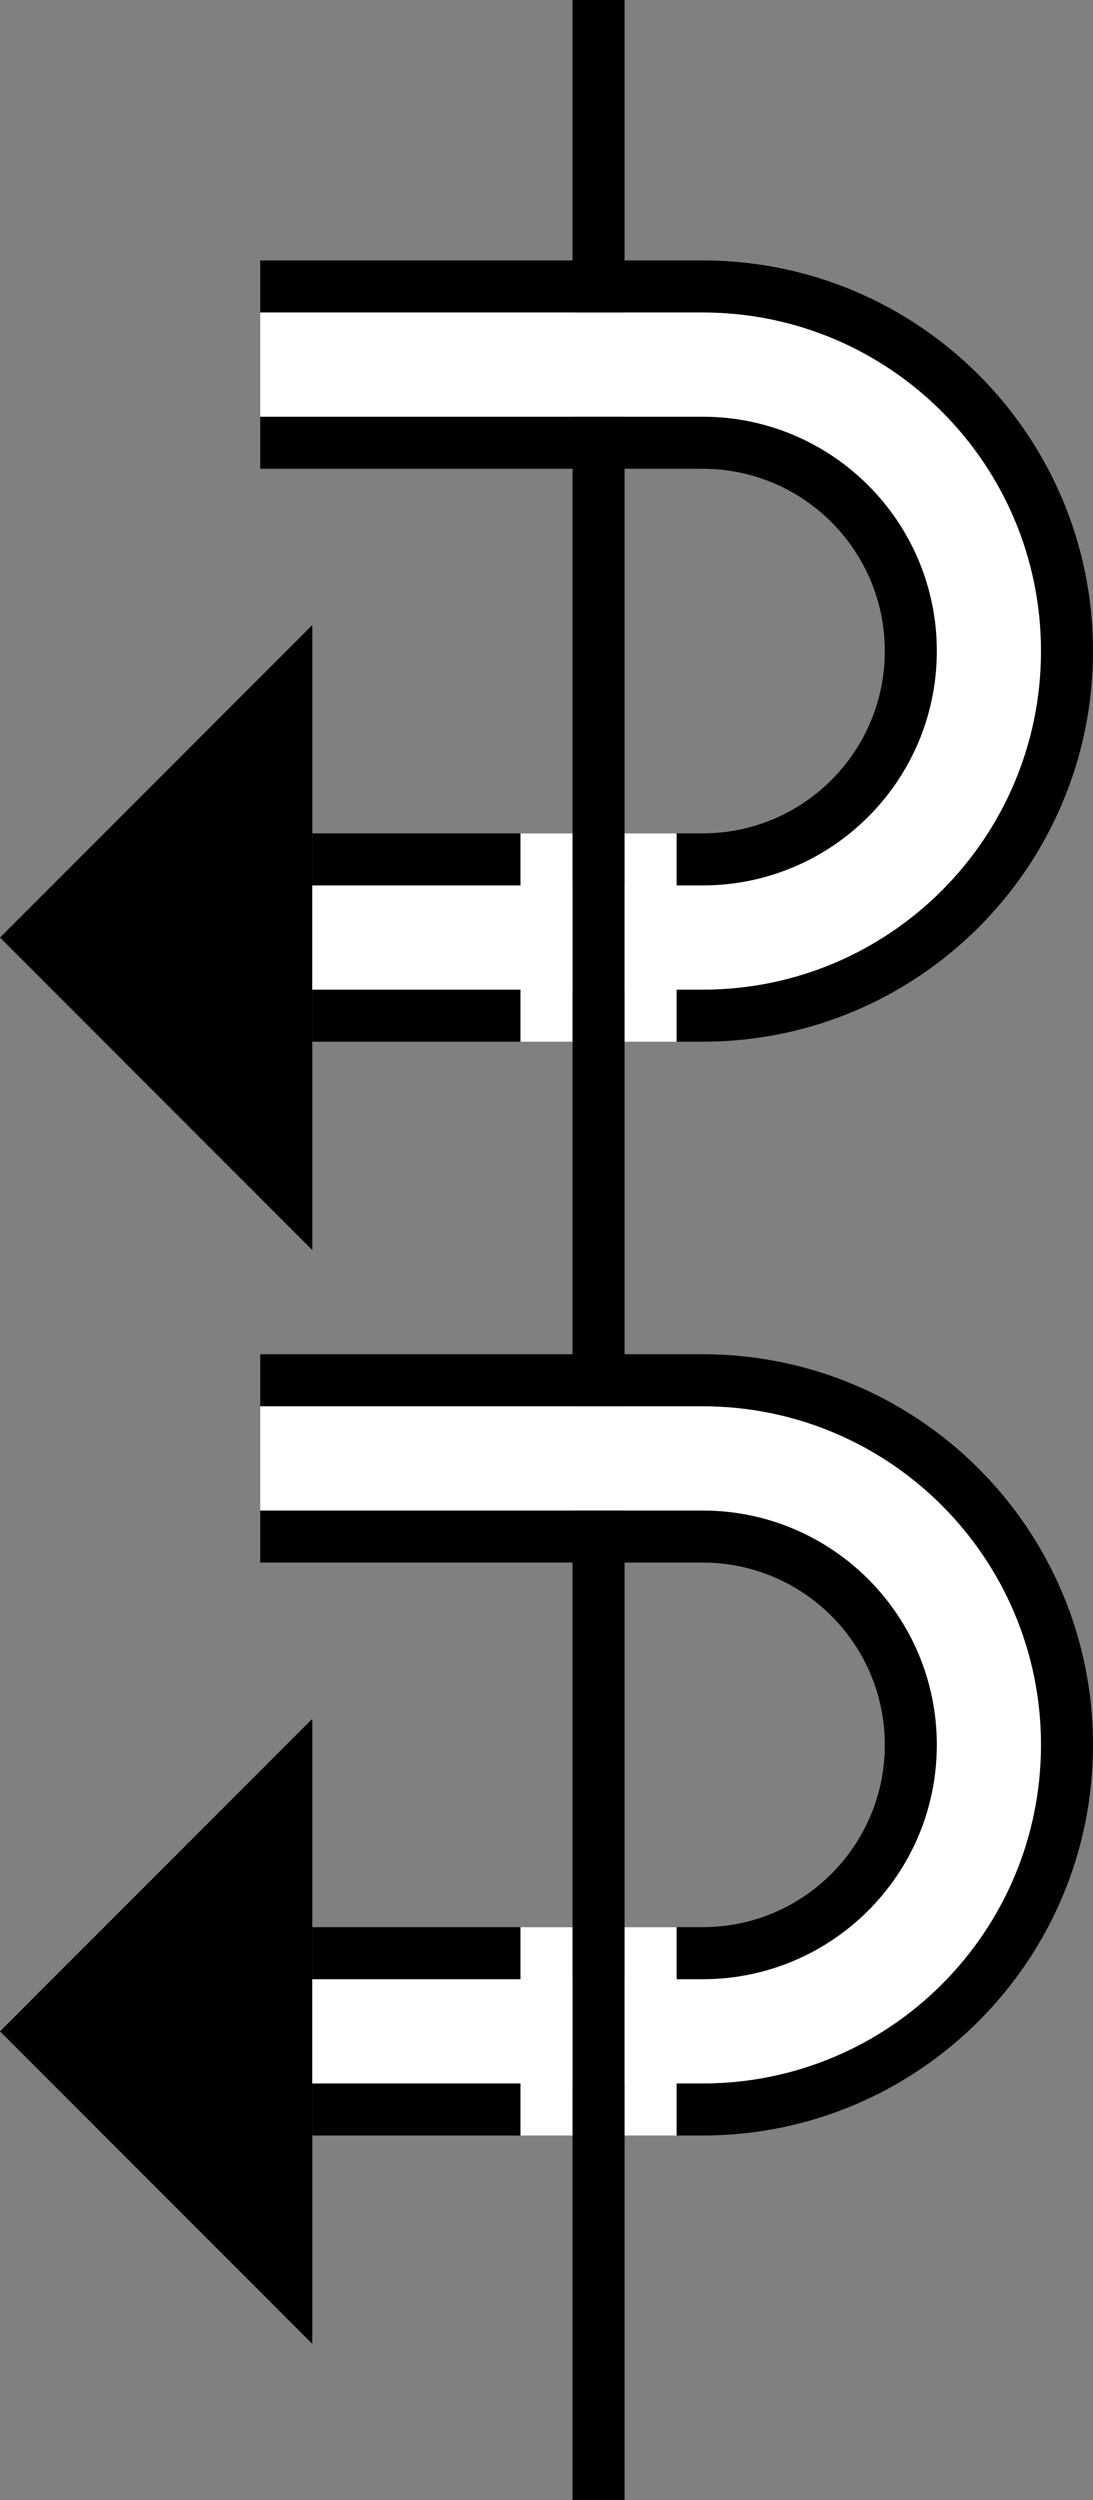 <?xml version="1.0" encoding="UTF-8" standalone="no"?>
<svg
   xmlns:dc="http://purl.org/dc/elements/1.1/"
   xmlns:cc="http://creativecommons.org/ns#"
   xmlns:rdf="http://www.w3.org/1999/02/22-rdf-syntax-ns#"
   xmlns:svg="http://www.w3.org/2000/svg"
   xmlns="http://www.w3.org/2000/svg"
   xmlns:sodipodi="http://sodipodi.sourceforge.net/DTD/sodipodi-0.dtd"
   xmlns:inkscape="http://www.inkscape.org/namespaces/inkscape"
   version="1.0"
   width="21"
   height="48"
   id="svg2"
   inkscape:version="0.47 r22583"
   sodipodi:docname="02-06-008-01-01-11.svg">
  <rect width="100%" height="100%" fill="#808080" stroke="none"/>
  <defs
     id="defs16">
    <inkscape:perspective
       sodipodi:type="inkscape:persp3d"
       inkscape:vp_x="0 : 23 : 1"
       inkscape:vp_y="0 : 1000 : 0"
       inkscape:vp_z="36 : 23 : 1"
       inkscape:persp3d-origin="18 : 15.333333 : 1"
       id="perspective18" />
  </defs>
  <sodipodi:namedview
     pagecolor="#ffffff"
     bordercolor="#666666"
     borderopacity="1"
     objecttolerance="10"
     gridtolerance="10"
     guidetolerance="10"
     inkscape:pageopacity="0"
     inkscape:pageshadow="2"
     inkscape:window-width="964"
     inkscape:window-height="721"
     id="namedview14"
     showgrid="true"
     inkscape:zoom="9.8541667"
     inkscape:cx="10.5"
     inkscape:cy="24"
     inkscape:window-x="365"
     inkscape:window-y="0"
     inkscape:window-maximized="0"
     inkscape:current-layer="svg2"
     showborder="true">
    <inkscape:grid
       type="xygrid"
       id="grid2824"
       empspacing="5"
       visible="true"
       enabled="true"
       snapvisiblegridlinesonly="true" />
  </sodipodi:namedview>
  <path
     style="fill:#000000;fill-opacity:1;stroke:none"
     d="m 12,48 0,-48 -1,0 0,48 1,0 z"
     id="path2831" />
  <path
     style="fill:#000000;fill-opacity:1;stroke:none"
     d="M 13.5,5 C 17.642,5 21,8.358 21,12.5 21,16.642 17.642,20 13.5,20 L 6,20 6,19 13.5,19 C 17.09,19 20,16.09 20,12.5 20,8.91 17.09,6 13.5,6 L 5,6 5,5 13.5,5 z"
     id="path2817" />
  <path
     style="fill:#000000;fill-opacity:1;stroke:none"
     d="m 13.5,8 c 2.485,0 4.5,2.015 4.5,4.5 0,2.485 -2.015,4.5 -4.5,4.5 L 6,17 6,16 13.5,16 C 15.433,16 17,14.433 17,12.5 17,10.567 15.433,9 13.5,9 L 5,9 5,8 13.5,8 z"
     id="path2824" />
  <path
     style="fill:#000000;fill-opacity:1;stroke:none"
     d="M 6,12 0,18 6,24 6,12 z"
     id="path2843" />
  <path
     style="fill:#ffffff;fill-opacity:1;stroke:none"
     d="m 5,6 0,2 8.5,0 c 2.485,0 4.5,2.015 4.5,4.5 0,2.485 -2.015,4.5 -4.5,4.5 l -0.5,0 0,-1 -1,0 0,4 1,0 0,-1 0.5,0 C 17.09,19 20,16.09 20,12.5 20,8.91 17.09,6 13.5,6 L 5,6 z m 5,10 0,1 -4,0 0,2 4,0 0,1 1,0 0,-4 -1,0 z"
     id="path2918" />
  <path
     id="path2939"
     d="m 13.5,26 c 4.142,0 7.5,3.358 7.5,7.5 0,4.142 -3.358,7.5 -7.5,7.5 L 6,41 6,40 13.5,40 C 17.09,40 20,37.09 20,33.5 20,29.91 17.09,27 13.5,27 l -8.5,0 0,-1 8.5,0 z"
     style="fill:#000000;fill-opacity:1;stroke:none" />
  <path
     id="path2941"
     d="m 13.5,29 c 2.485,0 4.5,2.015 4.5,4.5 0,2.485 -2.015,4.5 -4.5,4.5 L 6,38 6,37 13.5,37 C 15.433,37 17,35.433 17,33.5 17,31.567 15.433,30 13.5,30 l -8.5,0 0,-1 8.5,0 z"
     style="fill:#000000;fill-opacity:1;stroke:none" />
  <path
     id="path2943"
     d="M 6,33 0,39 6,45 6,33 z"
     style="fill:#000000;fill-opacity:1;stroke:none" />
  <path
     id="path2945"
     d="m 5,27 0,2 8.5,0 c 2.485,0 4.5,2.015 4.5,4.5 0,2.485 -2.015,4.5 -4.5,4.5 l -0.5,0 0,-1 -1,0 0,4 1,0 0,-1 0.5,0 C 17.09,40 20,37.09 20,33.5 20,29.91 17.09,27 13.5,27 L 5,27 z m 5,10 0,1 -4,0 0,2 4,0 0,1 1,0 0,-4 -1,0 z"
     style="fill:#ffffff;fill-opacity:1;stroke:none" />
</svg>
